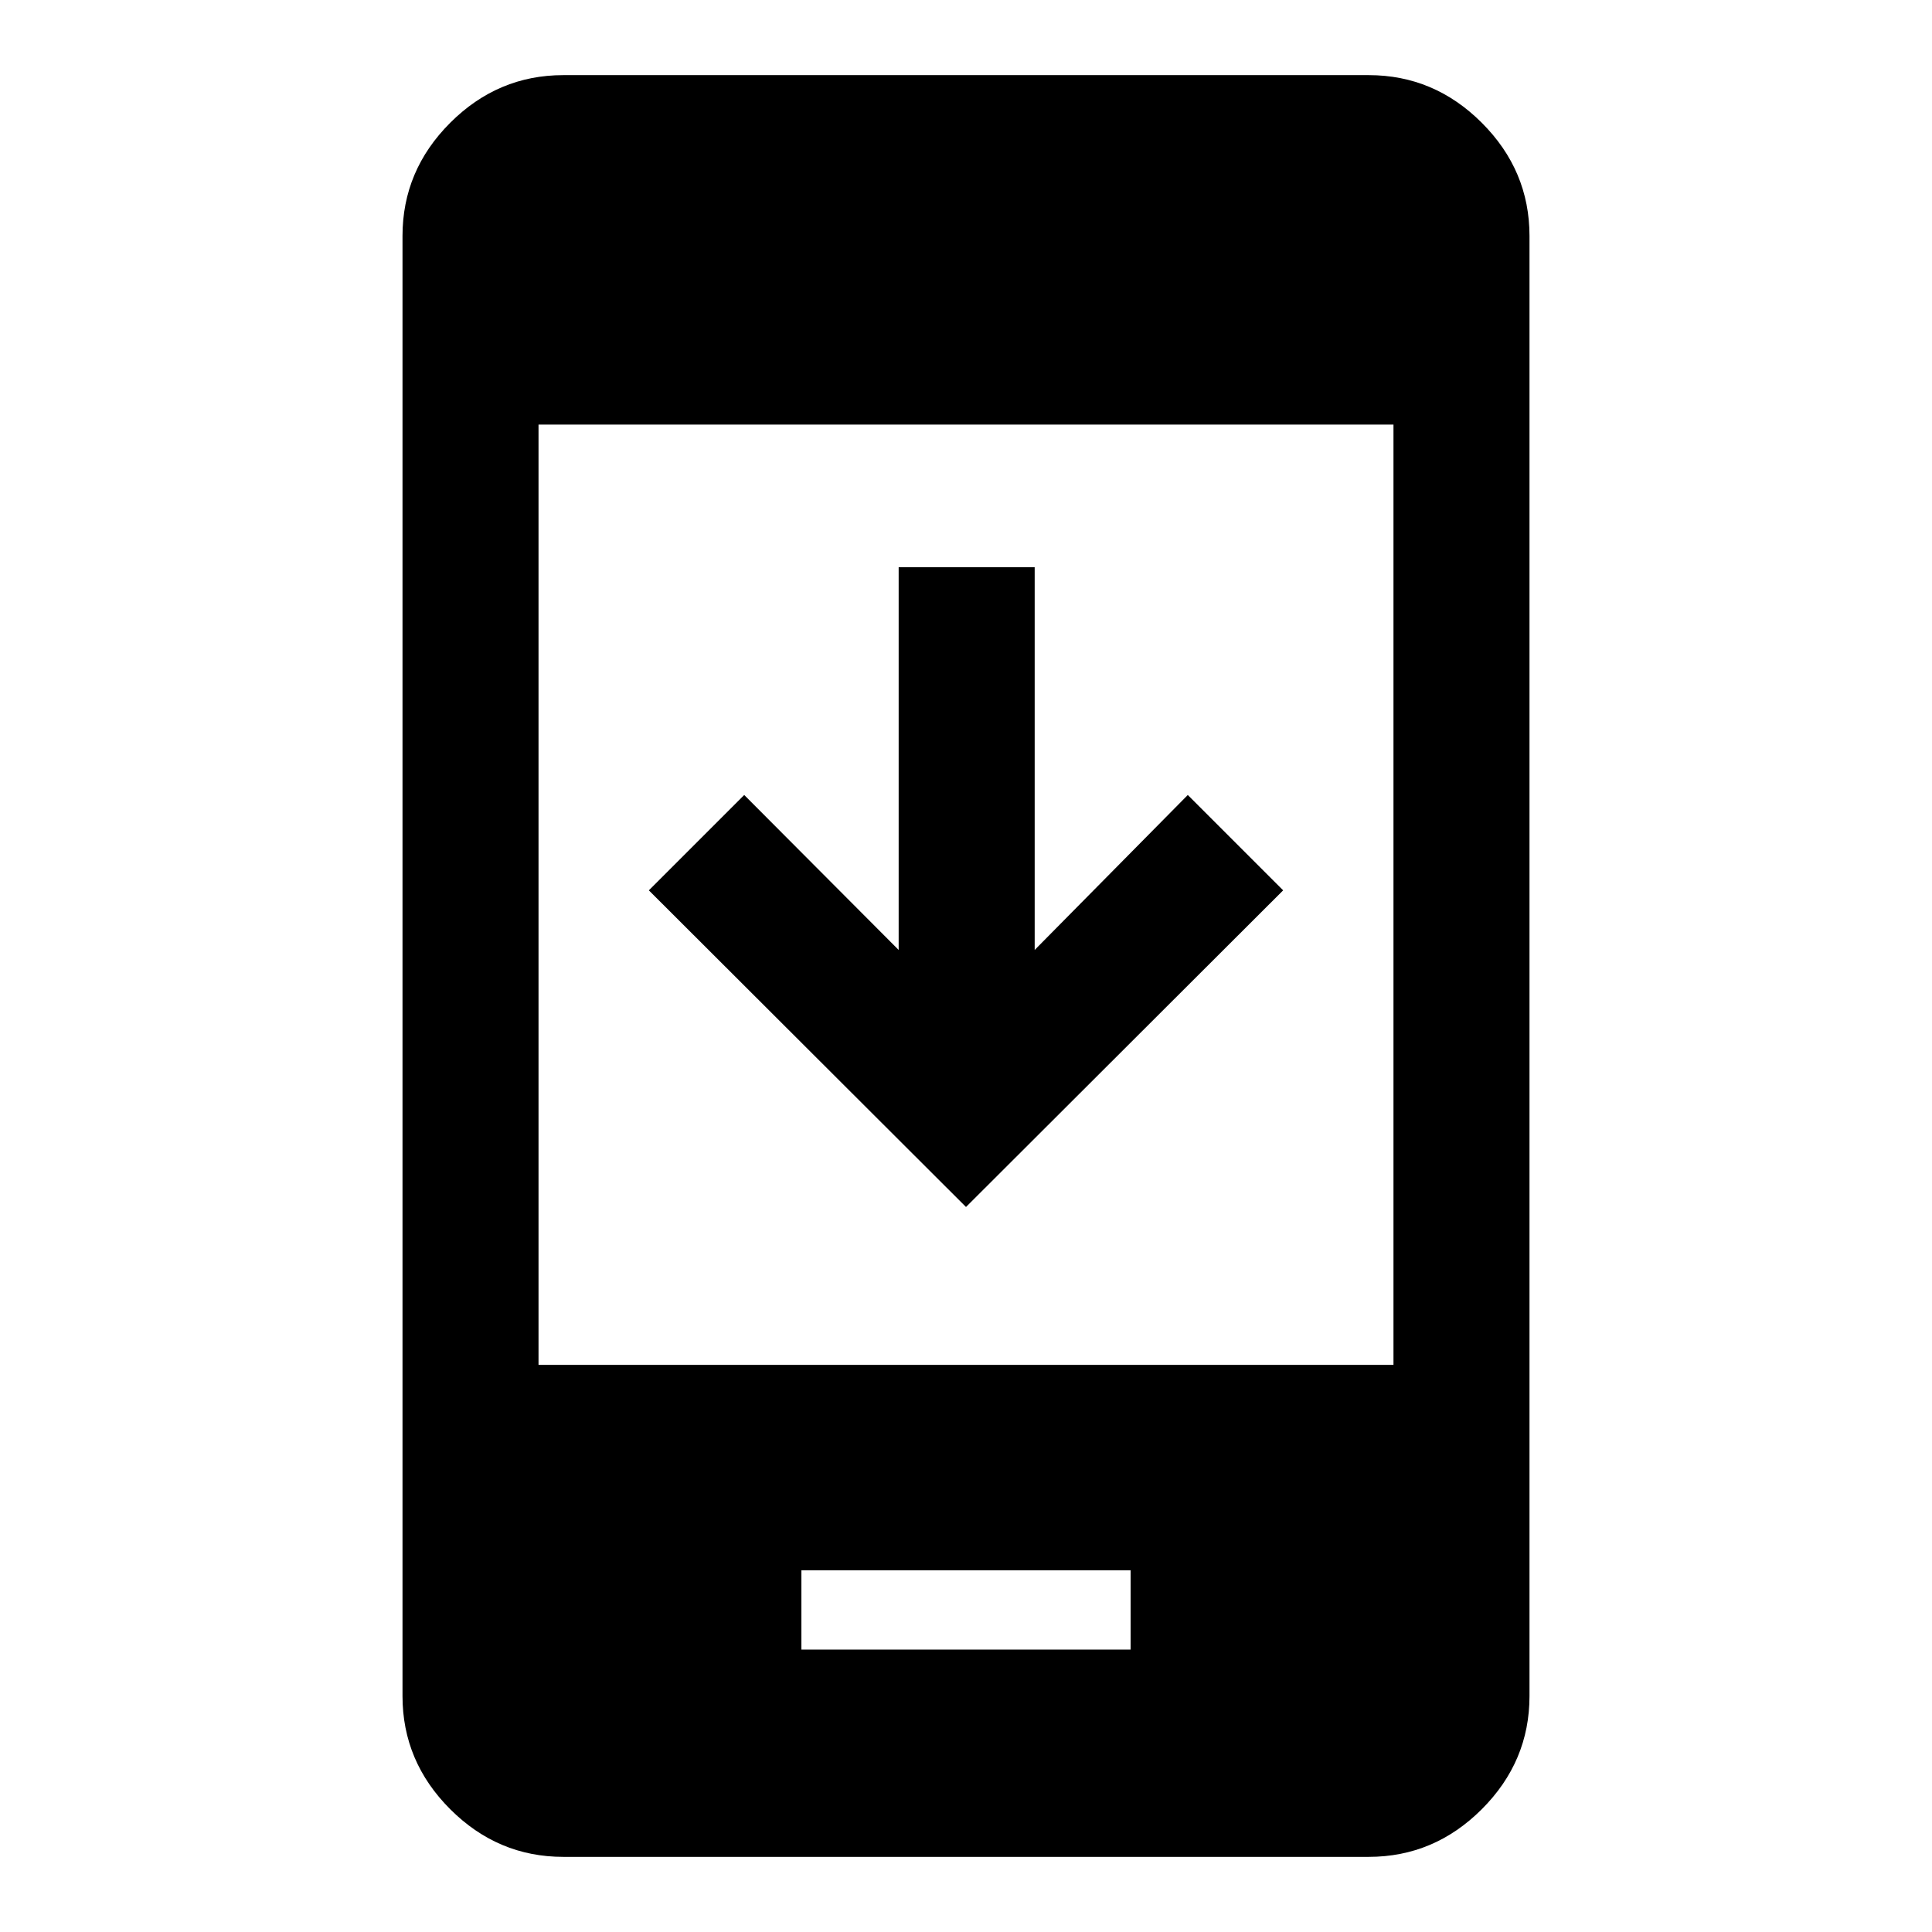 <svg xmlns="http://www.w3.org/2000/svg" height="40" viewBox="0 -960 960 960" width="40"><path d="M637.589-517.59 480-360.258 322.411-517.59l47.384-47.383 76.744 77.001v-190.181h67.588v190.181l76.078-77.001 47.384 47.383ZM398.206-140.334h163.588v-39.384H398.206v39.384ZM279.898-37.335q-32.513 0-56.205-23.692-23.691-23.692-23.691-56.205v-725.536q0-32.513 23.691-56.205 23.692-23.692 56.205-23.692h400.204q32.513 0 56.205 23.692 23.691 23.692 23.691 56.205v725.536q0 32.513-23.691 56.205-23.692 23.692-56.205 23.692H279.898ZM267.59-281.794h424.82v-467.233H267.59v467.233Z"/></svg>